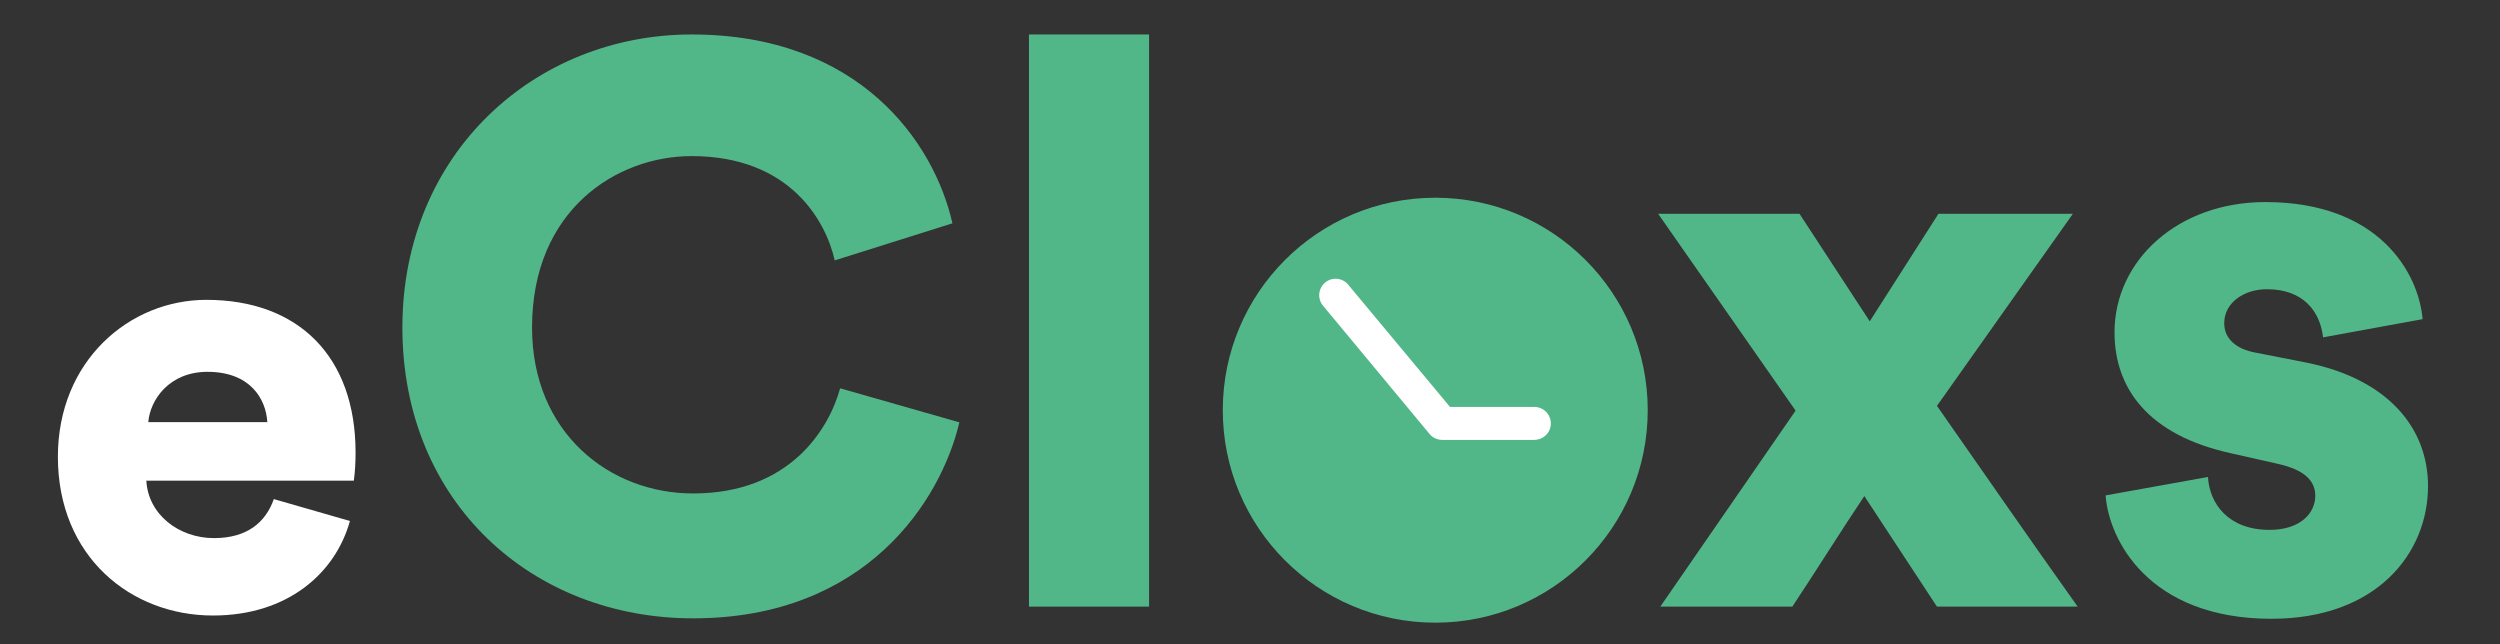 <?xml version="1.0" encoding="utf-8"?>
<!-- Generator: Adobe Illustrator 24.0.3, SVG Export Plug-In . SVG Version: 6.00 Build 0)  -->
<svg version="1.1" id="Capa_1" xmlns="http://www.w3.org/2000/svg" xmlns:xlink="http://www.w3.org/1999/xlink" x="0px" y="0px"
	 viewBox="0 0 1153.1 297.1" style="enable-background:new 0 0 1153.1 297.1;" xml:space="preserve">
<rect x="0" y="0" width="1153.1" height="297.1" fill="#333333" stroke="none"/>
<style type="text/css">
	.st0{fill:#FFFFFF;}
	.st1{fill:#52B788;}
</style>
<title>Logo ecloxs web</title>
<path class="st0" d="M161.4,240.3c-6.6,23.8-28.4,43.6-63.2,43.6c-37.8,0-71.5-27.1-71.5-73.2c0-44.2,32.9-72.4,68.5-72.4
	c42.5,0,68.8,26.2,68.8,70.4c0,4.3-0.2,8.7-0.8,13H67.5c0.8,15.5,14.9,26.5,31.2,26.5c15.2,0,23.8-7.2,27.6-18L161.4,240.3z
	 M123.3,194.7c-0.6-10.5-7.7-23.2-27.6-23.2c-17.7,0-26.5,13-27.3,23.2H123.3z"/>
<path class="st1" d="M185.6,151.1c0-80.5,61.2-135.2,133.4-135.2c77.6,0,111.9,49.9,120.3,87.1L385,120.1c-4-17.9-20.4-48.1-66-48.1
	c-34.6,0-73.6,24.8-73.6,79.1c0,48.5,35.7,76.5,74.3,76.5c44.8,0,62.7-29.9,67.8-48.5l55,15.7c-8.4,35.7-42.7,90.4-122.8,90.4
	C245.4,285.2,185.6,231.7,185.6,151.1z"/>
<path class="st1" d="M474.6,279.8V15.9H530v263.9H474.6z"/>
<path class="st1" d="M758.2,189c0,56.1-41.9,96.2-96.2,96.2c-54,0-96.2-40.1-96.2-96.2S608,93.2,662,93.2
	C716.3,93.2,758.2,132.9,758.2,189z M702.8,189c0-30.6-19.7-44.8-40.8-44.8c-20.8,0-40.8,14.2-40.8,44.8c0,30.3,20,45.2,40.8,45.2
	C683.1,234.2,702.8,219.6,702.8,189L702.8,189z"/>
<path class="st1" d="M828.2,189.4l-63.4-90.8H830l32.4,49.6l31.7-49.6h62l-62.7,88.6c20.4,29.2,44.1,63.4,64.9,92.6h-64.9l-33.5-51
	c-9.8,14.6-23.3,36.1-33.2,51h-60.9L828.2,189.4z"/>
<path class="st1" d="M1018.4,220c0.7,12.4,9.5,24.4,28.4,24.4c14.2,0,21.1-7.7,21.1-15.7c0-6.6-4.4-12-17.9-14.9l-20.8-4.7
	c-38.6-8.4-53.9-30.2-53.9-55.8c0-33.2,29.2-60.1,69.6-60.1c52.5,0,70.7,32.8,72.5,54l-45.9,8.4c-1.4-12-9.1-22.2-25.9-22.2
	c-10.6,0-19.7,6.2-19.7,15.7c0,7.6,6.2,12,14.2,13.5l24,4.7c37.6,7.7,55.8,30.3,55.8,56.9c0,31-23.7,61.2-72.2,61.2
	c-56.9,0-75.1-36.8-76.5-56.9L1018.4,220z"/>
<circle class="st1" cx="662" cy="189.2" r="98"/>
<path class="st0" d="M707.7,202.9h-42.5c-2.2,0-4.4-1-5.8-2.7l-49-59c-2.8-3.1-2.5-7.9,0.6-10.7c3.1-2.8,7.9-2.5,10.7,0.6
	c0.1,0.1,0.2,0.3,0.3,0.4l46.8,56.2h38.9c4.2,0,7.6,3.4,7.6,7.6S712,202.8,707.7,202.9C707.8,202.8,707.8,202.8,707.7,202.9
	L707.7,202.9z"/>
</svg>
